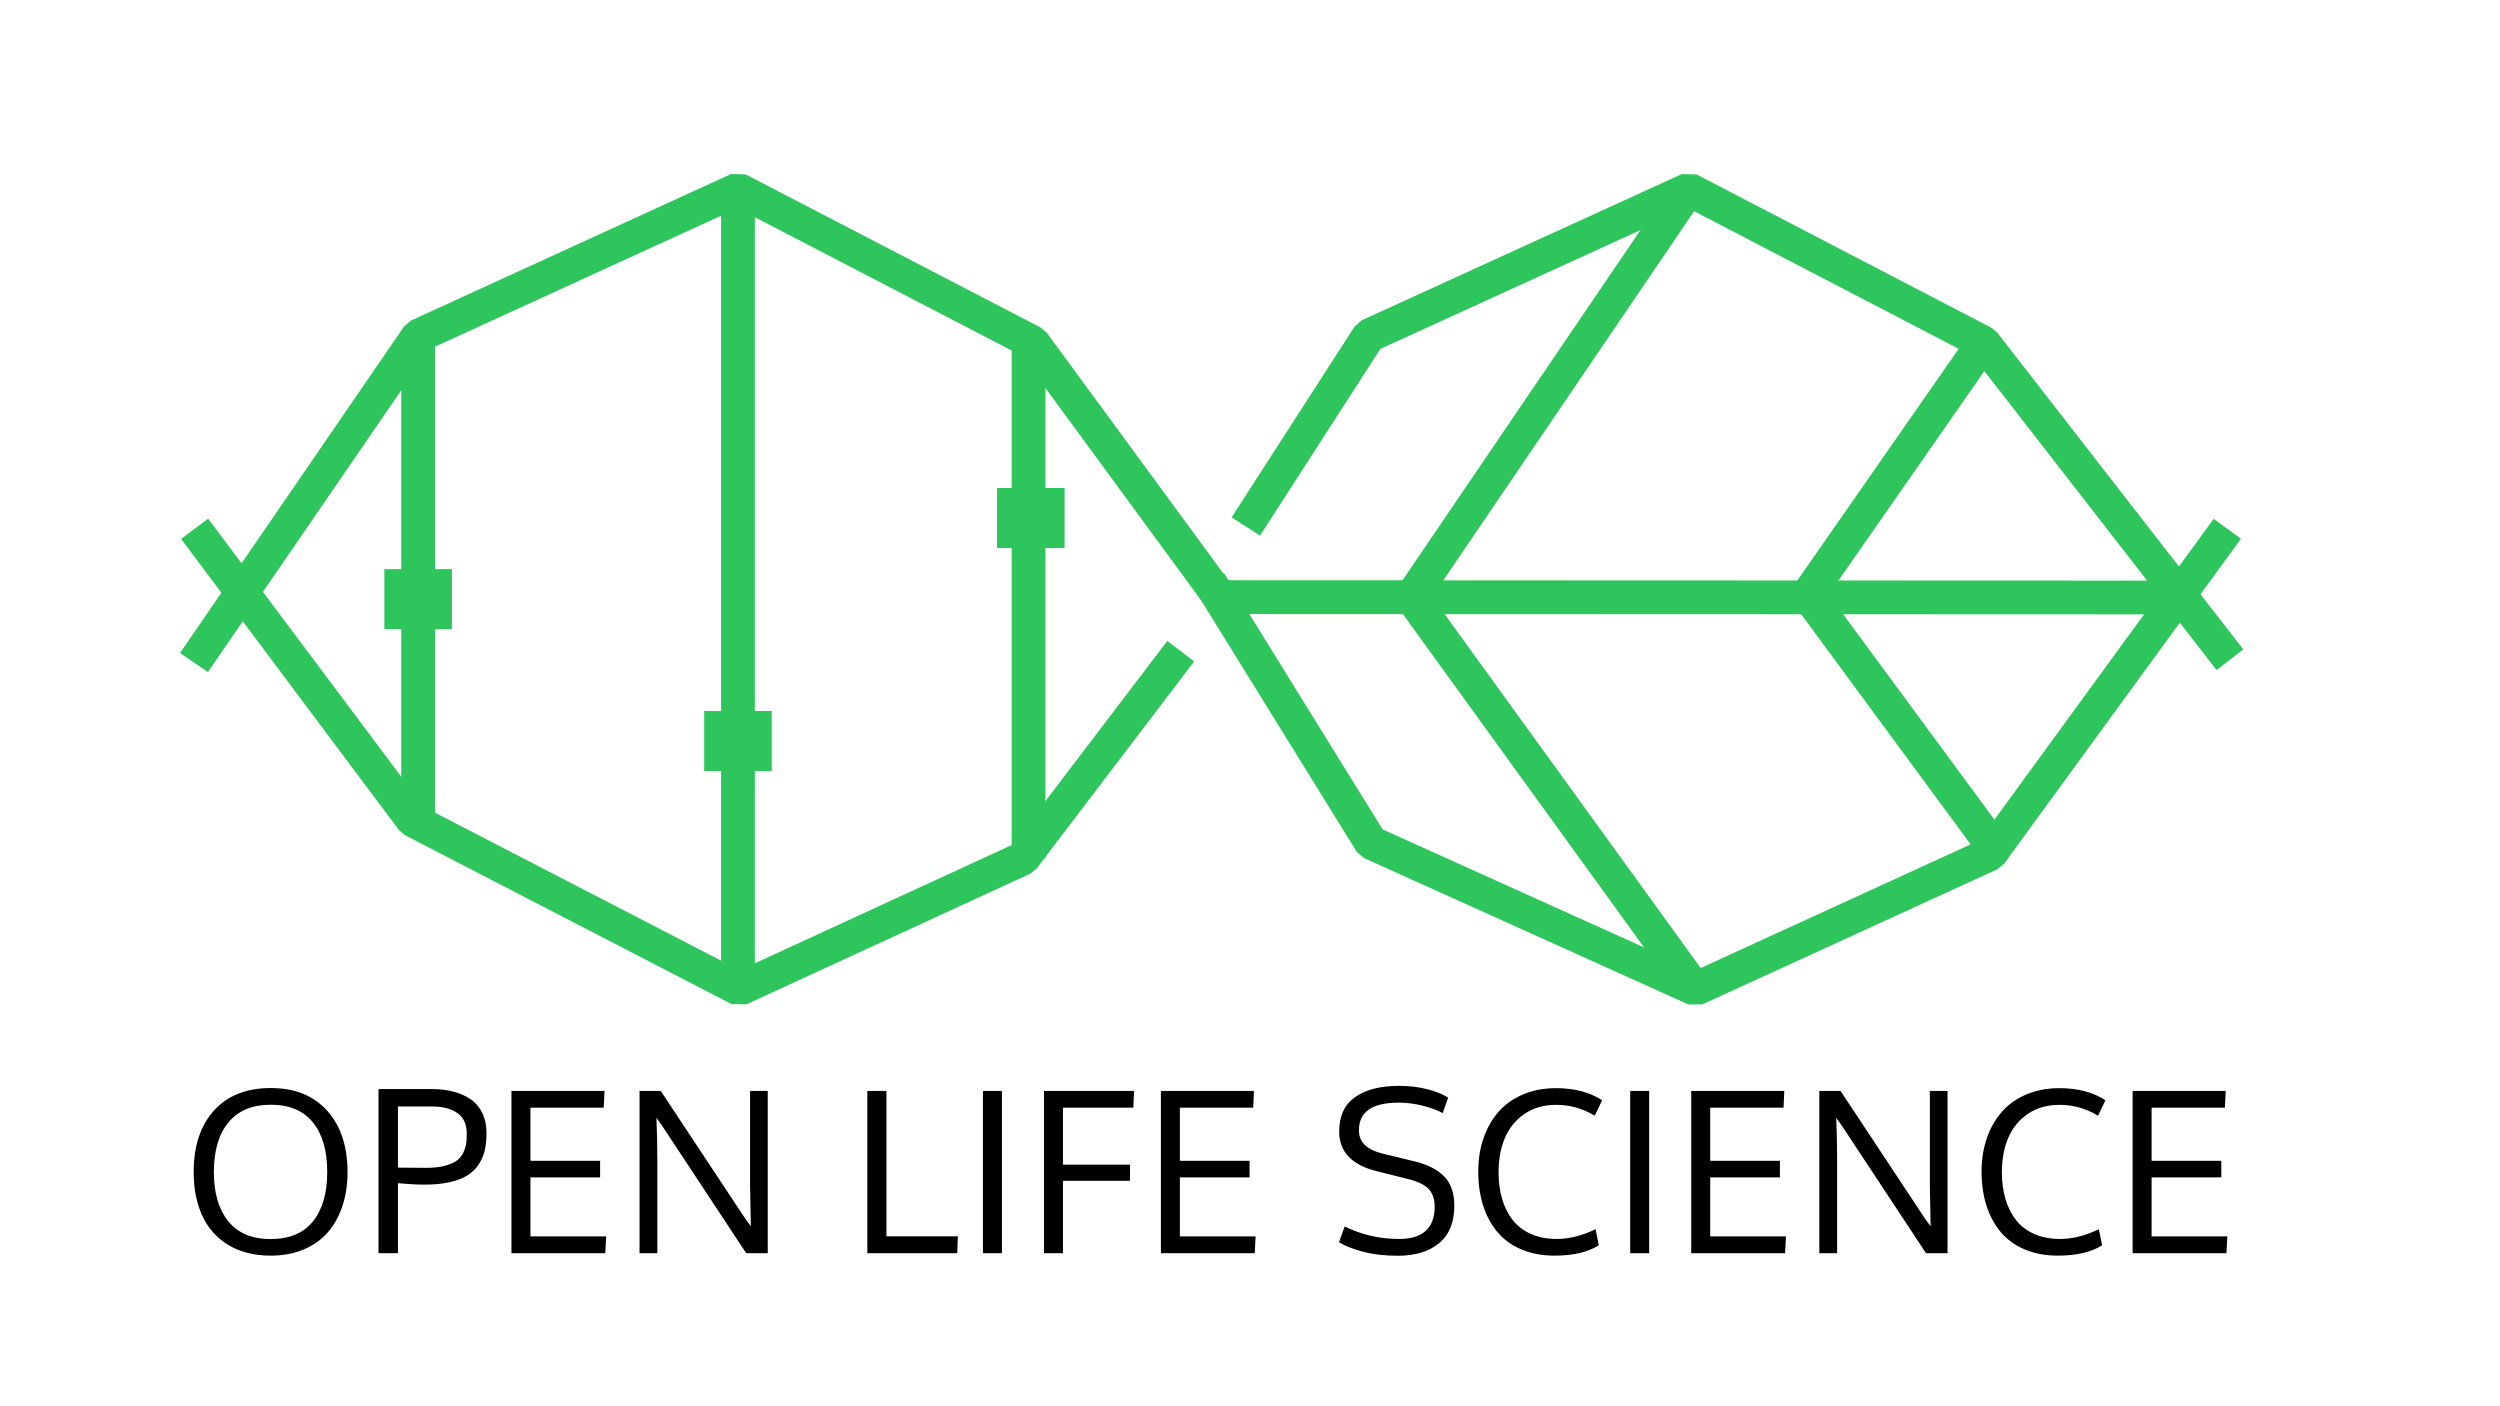 <?xml version="1.0" encoding="UTF-8" standalone="no"?><!-- Generator: Gravit.io --><svg xmlns="http://www.w3.org/2000/svg" xmlns:xlink="http://www.w3.org/1999/xlink" style="isolation:isolate" viewBox="0 0 1366 768" width="1366pt" height="768pt"><line x1="1188.445" y1="326.476" x2="669.073" y2="326.268" vector-effect="non-scaling-stroke" stroke-width="18.461" stroke="rgb(46,198,92)" stroke-linejoin="bevel" stroke-linecap="butt" stroke-miterlimit="3"/><path d=" M 1083.841 187.192 L 987.841 325.037 L 1087.533 460.421" fill="none" vector-effect="non-scaling-stroke" stroke-width="18.461" stroke="rgb(46,198,92)" stroke-linejoin="bevel" stroke-linecap="butt" stroke-miterlimit="3"/><path d=" M 922.611 103.5 L 771.227 326.268 L 922.611 535.497" fill="none" vector-effect="non-scaling-stroke" stroke-width="18.461" stroke="rgb(46,198,92)" stroke-linejoin="bevel" stroke-linecap="butt" stroke-miterlimit="3"/><line x1="228.461" y1="187.192" x2="228.461" y2="448.113" vector-effect="non-scaling-stroke" stroke-width="18.461" stroke="rgb(46,198,92)" stroke-linejoin="bevel" stroke-linecap="butt" stroke-miterlimit="3"/><line x1="403.229" y1="103.5" x2="403.229" y2="540.421" vector-effect="non-scaling-stroke" stroke-width="18.461" stroke="rgb(46,198,92)" stroke-linejoin="bevel" stroke-linecap="butt" stroke-miterlimit="3"/><line x1="561.998" y1="187.192" x2="561.998" y2="469.036" vector-effect="non-scaling-stroke" stroke-width="18.461" stroke="rgb(46,198,92)" stroke-linejoin="bevel" stroke-linecap="butt" stroke-miterlimit="3"/><line x1="228.461" y1="310.958" x2="228.461" y2="343.728" vector-effect="non-scaling-stroke" stroke-width="36.923" stroke="rgb(46,198,92)" stroke-linejoin="bevel" stroke-linecap="butt" stroke-miterlimit="3"/><line x1="403.229" y1="388.496" x2="403.229" y2="421.266" vector-effect="non-scaling-stroke" stroke-width="36.923" stroke="rgb(46,198,92)" stroke-linejoin="bevel" stroke-linecap="butt" stroke-miterlimit="3"/><line x1="563.229" y1="266.651" x2="563.229" y2="299.421" vector-effect="non-scaling-stroke" stroke-width="36.923" stroke="rgb(46,198,92)" stroke-linejoin="bevel" stroke-linecap="butt" stroke-miterlimit="3"/><path d=" M 645.151 355.806 L 558.998 469.036 L 403.922 540.42 L 225.461 448.113 L 106.347 288.926" fill="none" vector-effect="non-scaling-stroke" stroke-width="18.461" stroke="rgb(46,198,92)" stroke-linejoin="bevel" stroke-linecap="butt" stroke-miterlimit="3"/><path d=" M 680.71 287.682 L 747.942 183.368 L 922.772 103.503 L 1083.938 187.319 L 1218.445 360.476" fill="none" vector-effect="non-scaling-stroke" stroke-width="18.461" stroke="rgb(46,198,92)" stroke-linejoin="bevel" stroke-linecap="butt" stroke-miterlimit="3"/><path d=" M 106 362 L 228.461 183.5 L 403.229 103.5 L 564.459 187.192 L 667 327" fill="none" vector-effect="non-scaling-stroke" stroke-width="18.461" stroke="rgb(46,198,92)" stroke-linejoin="bevel" stroke-linecap="butt" stroke-miterlimit="3"/><path d=" M 1217.009 288.936 L 1087.533 466.575 L 926.303 540.42 L 749.073 460.421 L 660.935 317.985" fill="none" vector-effect="non-scaling-stroke" stroke-width="18.461" stroke="rgb(46,198,92)" stroke-linejoin="bevel" stroke-linecap="butt" stroke-miterlimit="3"/><path d=" M 731.609 678.763 L 734.727 670.128 L 734.727 670.128 Q 748.58 676.964 764.411 676.964 L 764.411 676.964 L 764.411 676.964 Q 783.9 676.964 783.9 659.214 L 783.9 659.214 L 783.9 659.214 Q 783.9 653.457 780.812 649.889 L 780.812 649.889 L 780.812 649.889 Q 777.724 646.321 769.568 644.282 L 769.568 644.282 L 751.938 639.844 L 751.938 639.844 Q 731.729 634.747 731.729 618.256 L 731.729 618.256 L 731.729 618.256 Q 731.729 605.603 740.424 599.456 L 740.424 599.456 L 740.424 599.456 Q 749.12 593.31 764.471 593.31 L 764.471 593.31 L 764.471 593.31 Q 772.507 593.31 779.523 595.049 L 779.523 595.049 L 779.523 595.049 Q 786.539 596.788 791.276 599.726 L 791.276 599.726 L 788.278 608.182 L 788.278 608.182 Q 784.26 605.963 777.634 604.224 L 777.634 604.224 L 777.634 604.224 Q 771.008 602.485 764.231 602.485 L 764.231 602.485 L 764.231 602.485 Q 742.523 602.485 742.523 617.537 L 742.523 617.537 L 742.523 617.537 Q 742.523 622.634 745.851 625.722 L 745.851 625.722 L 745.851 625.722 Q 749.18 628.81 755.836 630.429 L 755.836 630.429 L 772.687 634.507 L 772.687 634.507 Q 783.481 637.086 789.058 642.753 L 789.058 642.753 L 789.058 642.753 Q 794.635 648.42 794.635 658.854 L 794.635 658.854 L 794.635 658.854 Q 794.635 672.406 786.329 679.273 L 786.329 679.273 L 786.329 679.273 Q 778.024 686.139 763.752 686.139 L 763.752 686.139 L 763.752 686.139 Q 753.077 686.139 744.772 683.95 L 744.772 683.95 L 744.772 683.95 Q 736.467 681.761 731.609 678.763 L 731.609 678.763 L 731.609 678.763 Z  M 850.359 603.684 L 850.359 603.684 L 850.359 603.684 Q 840.345 603.684 833.119 608.541 L 833.119 608.541 L 833.119 608.541 Q 825.893 613.399 822.355 621.614 L 822.355 621.614 L 822.355 621.614 Q 818.817 629.83 818.817 640.504 L 818.817 640.504 L 818.817 640.504 Q 818.817 648.48 820.736 655.046 L 820.736 655.046 L 820.736 655.046 Q 822.655 661.612 826.492 666.56 L 826.492 666.56 L 826.492 666.56 Q 830.33 671.507 836.477 674.235 L 836.477 674.235 L 836.477 674.235 Q 842.624 676.964 850.599 676.964 L 850.599 676.964 L 850.599 676.964 Q 860.854 676.964 871.828 671.627 L 871.828 671.627 L 873.567 680.442 L 873.567 680.442 Q 864.632 686.079 849.4 686.079 L 849.4 686.079 L 849.4 686.079 Q 839.385 686.079 831.44 682.751 L 831.44 682.751 L 831.44 682.751 Q 823.494 679.423 818.307 673.336 L 818.307 673.336 L 818.307 673.336 Q 813.12 667.249 810.421 658.824 L 810.421 658.824 L 810.421 658.824 Q 807.723 650.398 807.723 640.084 L 807.723 640.084 L 807.723 640.084 Q 807.723 630.13 810.661 621.734 L 810.661 621.734 L 810.661 621.734 Q 813.6 613.339 818.967 607.312 L 818.967 607.312 L 818.967 607.312 Q 824.334 601.285 832.369 597.927 L 832.369 597.927 L 832.369 597.927 Q 840.405 594.569 850.239 594.569 L 850.239 594.569 L 850.239 594.569 Q 865.171 594.569 875.426 601.166 L 875.426 601.166 L 871.348 609.621 L 871.348 609.621 Q 861.513 603.684 850.359 603.684 Z  M 901.107 596.068 L 901.107 684.76 L 890.733 684.76 L 890.733 596.068 L 901.107 596.068 L 901.107 596.068 Z  M 975.362 684.76 L 924.09 684.76 L 924.09 596.068 L 974.942 596.068 L 974.522 605.243 L 934.464 605.243 L 934.464 634.267 L 972.543 634.267 L 972.543 643.322 L 934.464 643.322 L 934.464 675.585 L 975.841 675.585 L 975.362 684.76 L 975.362 684.76 Z  M 1064.128 596.068 L 1064.128 684.76 L 1052.375 684.76 L 1006.32 614.958 L 1003.322 610.82 L 1003.322 610.82 Q 1003.801 623.413 1003.801 633.308 L 1003.801 633.308 L 1003.801 684.76 L 994.087 684.76 L 994.087 596.068 L 1005.66 596.068 L 1051.835 665.87 L 1054.893 670.008 L 1054.893 670.008 Q 1054.474 650.878 1054.474 647.88 L 1054.474 647.88 L 1054.474 596.068 L 1064.128 596.068 L 1064.128 596.068 Z  M 1125.37 603.684 L 1125.37 603.684 L 1125.37 603.684 Q 1115.356 603.684 1108.13 608.541 L 1108.13 608.541 L 1108.13 608.541 Q 1100.904 613.399 1097.365 621.614 L 1097.365 621.614 L 1097.365 621.614 Q 1093.827 629.83 1093.827 640.504 L 1093.827 640.504 L 1093.827 640.504 Q 1093.827 648.48 1095.746 655.046 L 1095.746 655.046 L 1095.746 655.046 Q 1097.665 661.612 1101.503 666.56 L 1101.503 666.56 L 1101.503 666.56 Q 1105.341 671.507 1111.488 674.235 L 1111.488 674.235 L 1111.488 674.235 Q 1117.634 676.964 1125.61 676.964 L 1125.61 676.964 L 1125.61 676.964 Q 1135.864 676.964 1146.838 671.627 L 1146.838 671.627 L 1148.577 680.442 L 1148.577 680.442 Q 1139.642 686.079 1124.411 686.079 L 1124.411 686.079 L 1124.411 686.079 Q 1114.396 686.079 1106.45 682.751 L 1106.45 682.751 L 1106.45 682.751 Q 1098.505 679.423 1093.318 673.336 L 1093.318 673.336 L 1093.318 673.336 Q 1088.131 667.249 1085.432 658.824 L 1085.432 658.824 L 1085.432 658.824 Q 1082.733 650.398 1082.733 640.084 L 1082.733 640.084 L 1082.733 640.084 Q 1082.733 630.13 1085.672 621.734 L 1085.672 621.734 L 1085.672 621.734 Q 1088.61 613.339 1093.977 607.312 L 1093.977 607.312 L 1093.977 607.312 Q 1099.344 601.285 1107.38 597.927 L 1107.38 597.927 L 1107.38 597.927 Q 1115.416 594.569 1125.25 594.569 L 1125.25 594.569 L 1125.25 594.569 Q 1140.182 594.569 1150.436 601.166 L 1150.436 601.166 L 1146.359 609.621 L 1146.359 609.621 Q 1136.524 603.684 1125.37 603.684 Z  M 1216.535 684.76 L 1165.264 684.76 L 1165.264 596.068 L 1216.116 596.068 L 1215.696 605.243 L 1175.638 605.243 L 1175.638 634.267 L 1213.717 634.267 L 1213.717 643.322 L 1175.638 643.322 L 1175.638 675.585 L 1217.015 675.585 L 1216.535 684.76 L 1216.535 684.76 Z  M 523.026 684.76 L 473.913 684.76 L 473.913 596.068 L 484.348 596.068 L 484.348 675.525 L 523.386 675.525 L 523.026 684.76 L 523.026 684.76 Z  M 547.449 596.068 L 547.449 684.76 L 537.074 684.76 L 537.074 596.068 L 547.449 596.068 L 547.449 596.068 Z  M 580.806 645.181 L 580.806 684.76 L 570.431 684.76 L 570.431 596.068 L 619.664 596.068 L 619.245 605.243 L 580.806 605.243 L 580.806 636.366 L 617.446 636.366 L 617.446 645.181 L 580.806 645.181 L 580.806 645.181 Z  M 685.584 684.76 L 634.312 684.76 L 634.312 596.068 L 685.164 596.068 L 684.744 605.243 L 644.686 605.243 L 644.686 634.267 L 682.765 634.267 L 682.765 643.322 L 644.686 643.322 L 644.686 675.585 L 686.063 675.585 L 685.584 684.76 L 685.584 684.76 Z  M 116.852 640.444 L 116.852 640.444 L 116.852 640.444 Q 116.852 657.535 124.708 667.279 L 124.708 667.279 L 124.708 667.279 Q 132.564 677.024 147.915 677.024 L 147.915 677.024 L 147.915 677.024 Q 163.267 677.024 171.033 667.309 L 171.033 667.309 L 171.033 667.309 Q 178.798 657.595 178.798 640.444 L 178.798 640.444 L 178.798 640.444 Q 178.798 622.934 170.973 613.279 L 170.973 613.279 L 170.973 613.279 Q 163.147 603.624 147.975 603.624 L 147.975 603.624 L 147.975 603.624 Q 132.804 603.624 124.828 613.279 L 124.828 613.279 L 124.828 613.279 Q 116.852 622.934 116.852 640.444 Z  M 189.892 640.444 L 189.892 640.444 L 189.892 640.444 Q 189.892 650.578 187.104 658.974 L 187.104 658.974 L 187.104 658.974 Q 184.315 667.369 179.068 673.396 L 179.068 673.396 L 179.068 673.396 Q 173.821 679.423 165.846 682.751 L 165.846 682.751 L 165.846 682.751 Q 157.87 686.079 147.915 686.079 L 147.915 686.079 L 147.915 686.079 Q 134.483 686.079 124.918 680.352 L 124.918 680.352 L 124.918 680.352 Q 115.353 674.625 110.586 664.401 L 110.586 664.401 L 110.586 664.401 Q 105.818 654.176 105.818 640.384 L 105.818 640.384 L 105.818 640.384 Q 105.818 619.096 116.912 606.802 L 116.912 606.802 L 116.912 606.802 Q 128.006 594.509 147.975 594.509 L 147.975 594.509 L 147.975 594.509 Q 167.645 594.509 178.768 606.892 L 178.768 606.892 L 178.768 606.892 Q 189.892 619.276 189.892 640.444 Z  M 217.433 646.501 L 217.433 684.76 L 206.818 684.76 L 206.818 595.049 L 235.723 595.049 L 235.723 595.049 Q 242.319 595.049 247.656 596.428 L 247.656 596.428 L 247.656 596.428 Q 252.993 597.807 257.131 600.626 L 257.131 600.626 L 257.131 600.626 Q 261.269 603.444 263.547 608.182 L 263.547 608.182 L 263.547 608.182 Q 265.826 612.919 265.826 619.216 L 265.826 619.216 L 265.826 619.216 Q 265.826 624.433 264.867 628.541 L 264.867 628.541 L 264.867 628.541 Q 263.907 632.648 261.568 636.246 L 261.568 636.246 L 261.568 636.246 Q 259.23 639.844 255.452 642.213 L 255.452 642.213 L 255.452 642.213 Q 251.674 644.582 245.767 645.931 L 245.767 645.931 L 245.767 645.931 Q 239.86 647.28 232.065 647.28 L 232.065 647.28 L 232.065 647.28 Q 225.888 647.28 217.433 646.501 L 217.433 646.501 L 217.433 646.501 Z  M 233.084 638.105 L 233.084 638.105 L 233.084 638.105 Q 238.961 638.105 243.158 636.966 L 243.158 636.966 L 243.158 636.966 Q 247.356 635.826 249.605 634.147 L 249.605 634.147 L 249.605 634.147 Q 251.854 632.468 253.143 629.77 L 253.143 629.77 L 253.143 629.77 Q 254.432 627.071 254.732 624.823 L 254.732 624.823 L 254.732 624.823 Q 255.032 622.574 255.032 619.396 L 255.032 619.396 L 255.032 619.396 Q 255.032 611.78 249.905 608.182 L 249.905 608.182 L 249.905 608.182 Q 244.778 604.584 235.962 604.584 L 235.962 604.584 L 217.433 604.584 L 217.433 637.985 L 217.433 637.985 Q 229.006 638.105 233.084 638.105 Z  M 330.726 684.76 L 279.454 684.76 L 279.454 596.068 L 330.306 596.068 L 329.886 605.243 L 289.828 605.243 L 289.828 634.267 L 327.907 634.267 L 327.907 643.322 L 289.828 643.322 L 289.828 675.585 L 331.206 675.585 L 330.726 684.76 L 330.726 684.76 Z  M 419.492 596.068 L 419.492 684.76 L 407.739 684.76 L 361.684 614.958 L 358.686 610.82 L 358.686 610.82 Q 359.166 623.413 359.166 633.308 L 359.166 633.308 L 359.166 684.76 L 349.451 684.76 L 349.451 596.068 L 361.025 596.068 L 407.199 665.87 L 410.258 670.008 L 410.258 670.008 Q 409.838 650.878 409.838 647.88 L 409.838 647.88 L 409.838 596.068 L 419.492 596.068 L 419.492 596.068 Z " fill="rgb(0,0,0)"/></svg>